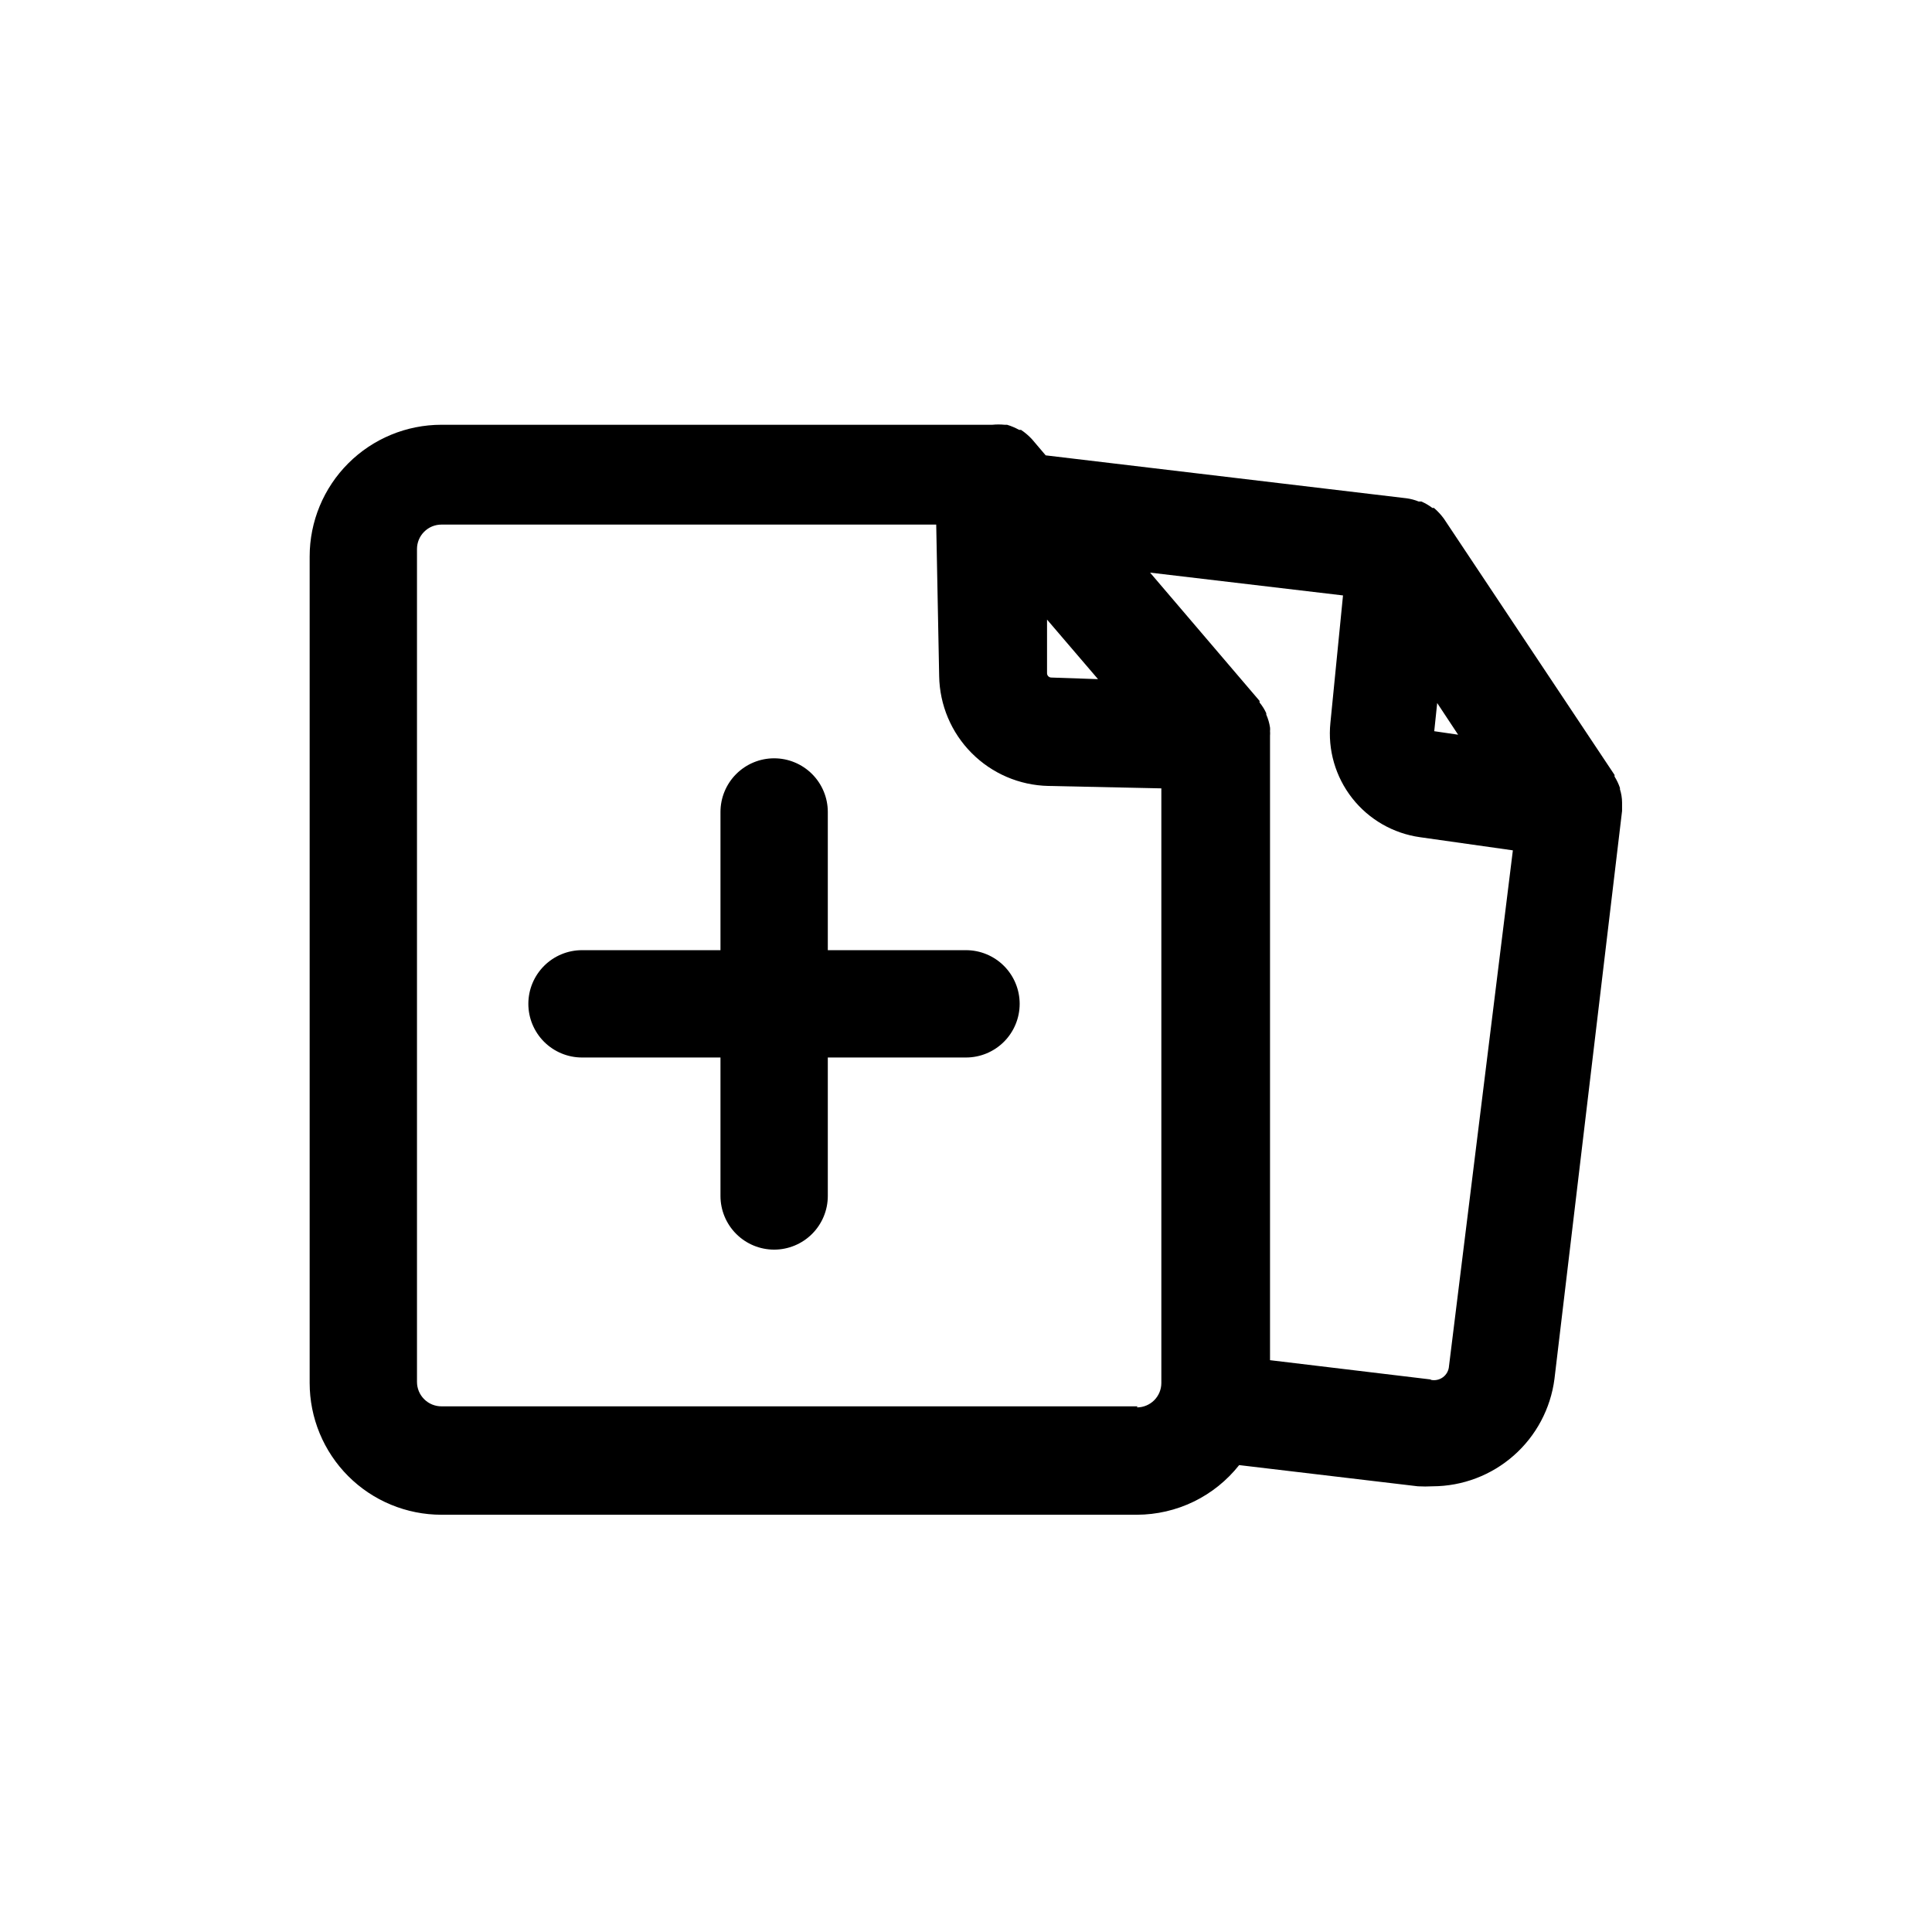 <svg width="72" height="72" viewBox="0 0 72 72" fill="none" xmlns="http://www.w3.org/2000/svg">
<path fill-rule="evenodd" clip-rule="evenodd" d="M60.37 29.41C60.422 29.572 60.449 29.74 60.45 29.91V30.22L57.93 51.39C57.787 52.494 57.248 53.508 56.412 54.244C55.577 54.98 54.503 55.387 53.39 55.39C53.207 55.4 53.023 55.4 52.84 55.39L46.18 54.6C45.725 55.175 45.146 55.641 44.487 55.961C43.827 56.281 43.103 56.448 42.37 56.45H16.45C15.805 56.45 15.167 56.323 14.571 56.076C13.975 55.83 13.434 55.468 12.978 55.012C12.522 54.556 12.161 54.015 11.914 53.419C11.667 52.823 11.54 52.185 11.54 51.54V20.74C11.54 19.438 12.057 18.189 12.978 17.268C13.899 16.347 15.148 15.83 16.45 15.83H36.98C37.133 15.815 37.287 15.815 37.44 15.83H37.53C37.687 15.877 37.837 15.941 37.98 16.02H38.05C38.2 16.12 38.338 16.238 38.46 16.37L38.97 16.97L52.42 18.57C52.574 18.591 52.726 18.631 52.87 18.69H52.97C53.116 18.753 53.254 18.833 53.38 18.93H53.44C53.578 19.048 53.703 19.183 53.81 19.33L60.17 28.88V28.94C60.253 29.072 60.32 29.213 60.37 29.36C60.373 29.377 60.373 29.393 60.37 29.41ZM53.56 26.2L53.45 27.25L54.34 27.38L53.56 26.2ZM39.067 25.203C39.097 25.233 39.138 25.25 39.18 25.25L40.92 25.31L39.02 23.09V25.09C39.02 25.132 39.037 25.173 39.067 25.203ZM16.45 52.41H42.39L42.37 52.45C42.611 52.45 42.843 52.354 43.014 52.183C43.184 52.013 43.28 51.781 43.28 51.54V29.38L39.07 29.29C37.994 29.267 36.97 28.828 36.211 28.065C35.452 27.303 35.018 26.276 35 25.2L34.89 19.55H16.45C16.209 19.55 15.977 19.646 15.807 19.817C15.636 19.987 15.54 20.219 15.54 20.46V51.5C15.54 51.741 15.636 51.973 15.807 52.143C15.977 52.314 16.209 52.41 16.45 52.41ZM47.33 50.69L53.33 51.41L53.31 51.42C53.389 51.439 53.472 51.441 53.552 51.424C53.633 51.408 53.708 51.374 53.774 51.326C53.84 51.277 53.894 51.215 53.933 51.143C53.972 51.071 53.995 50.992 54 50.91L56.38 31.69L52.92 31.2C51.92 31.06 51.014 30.538 50.391 29.744C49.768 28.949 49.477 27.944 49.58 26.94L50.05 22.19L42.86 21.34L46.94 26.12V26.18C47.041 26.302 47.125 26.436 47.19 26.58V26.63C47.258 26.783 47.305 26.945 47.33 27.11C47.335 27.153 47.335 27.197 47.33 27.24C47.335 27.3 47.335 27.36 47.33 27.42V50.69ZM30.85 35.41H36C36.53 35.41 37.039 35.621 37.414 35.996C37.789 36.371 38 36.88 38 37.41C38 37.94 37.789 38.449 37.414 38.824C37.039 39.199 36.53 39.41 36 39.41H30.85V44.57C30.85 45.1 30.639 45.609 30.264 45.984C29.889 46.359 29.38 46.57 28.85 46.57C28.32 46.57 27.811 46.359 27.436 45.984C27.061 45.609 26.85 45.1 26.85 44.57V39.41H21.69C21.16 39.41 20.651 39.199 20.276 38.824C19.901 38.449 19.69 37.94 19.69 37.41C19.69 36.88 19.901 36.371 20.276 35.996C20.651 35.621 21.16 35.41 21.69 35.41H26.85V30.26C26.85 29.73 27.061 29.221 27.436 28.846C27.811 28.471 28.32 28.26 28.85 28.26C29.38 28.26 29.889 28.471 30.264 28.846C30.639 29.221 30.85 29.73 30.85 30.26V35.41Z" fill="black"/>
</svg>
